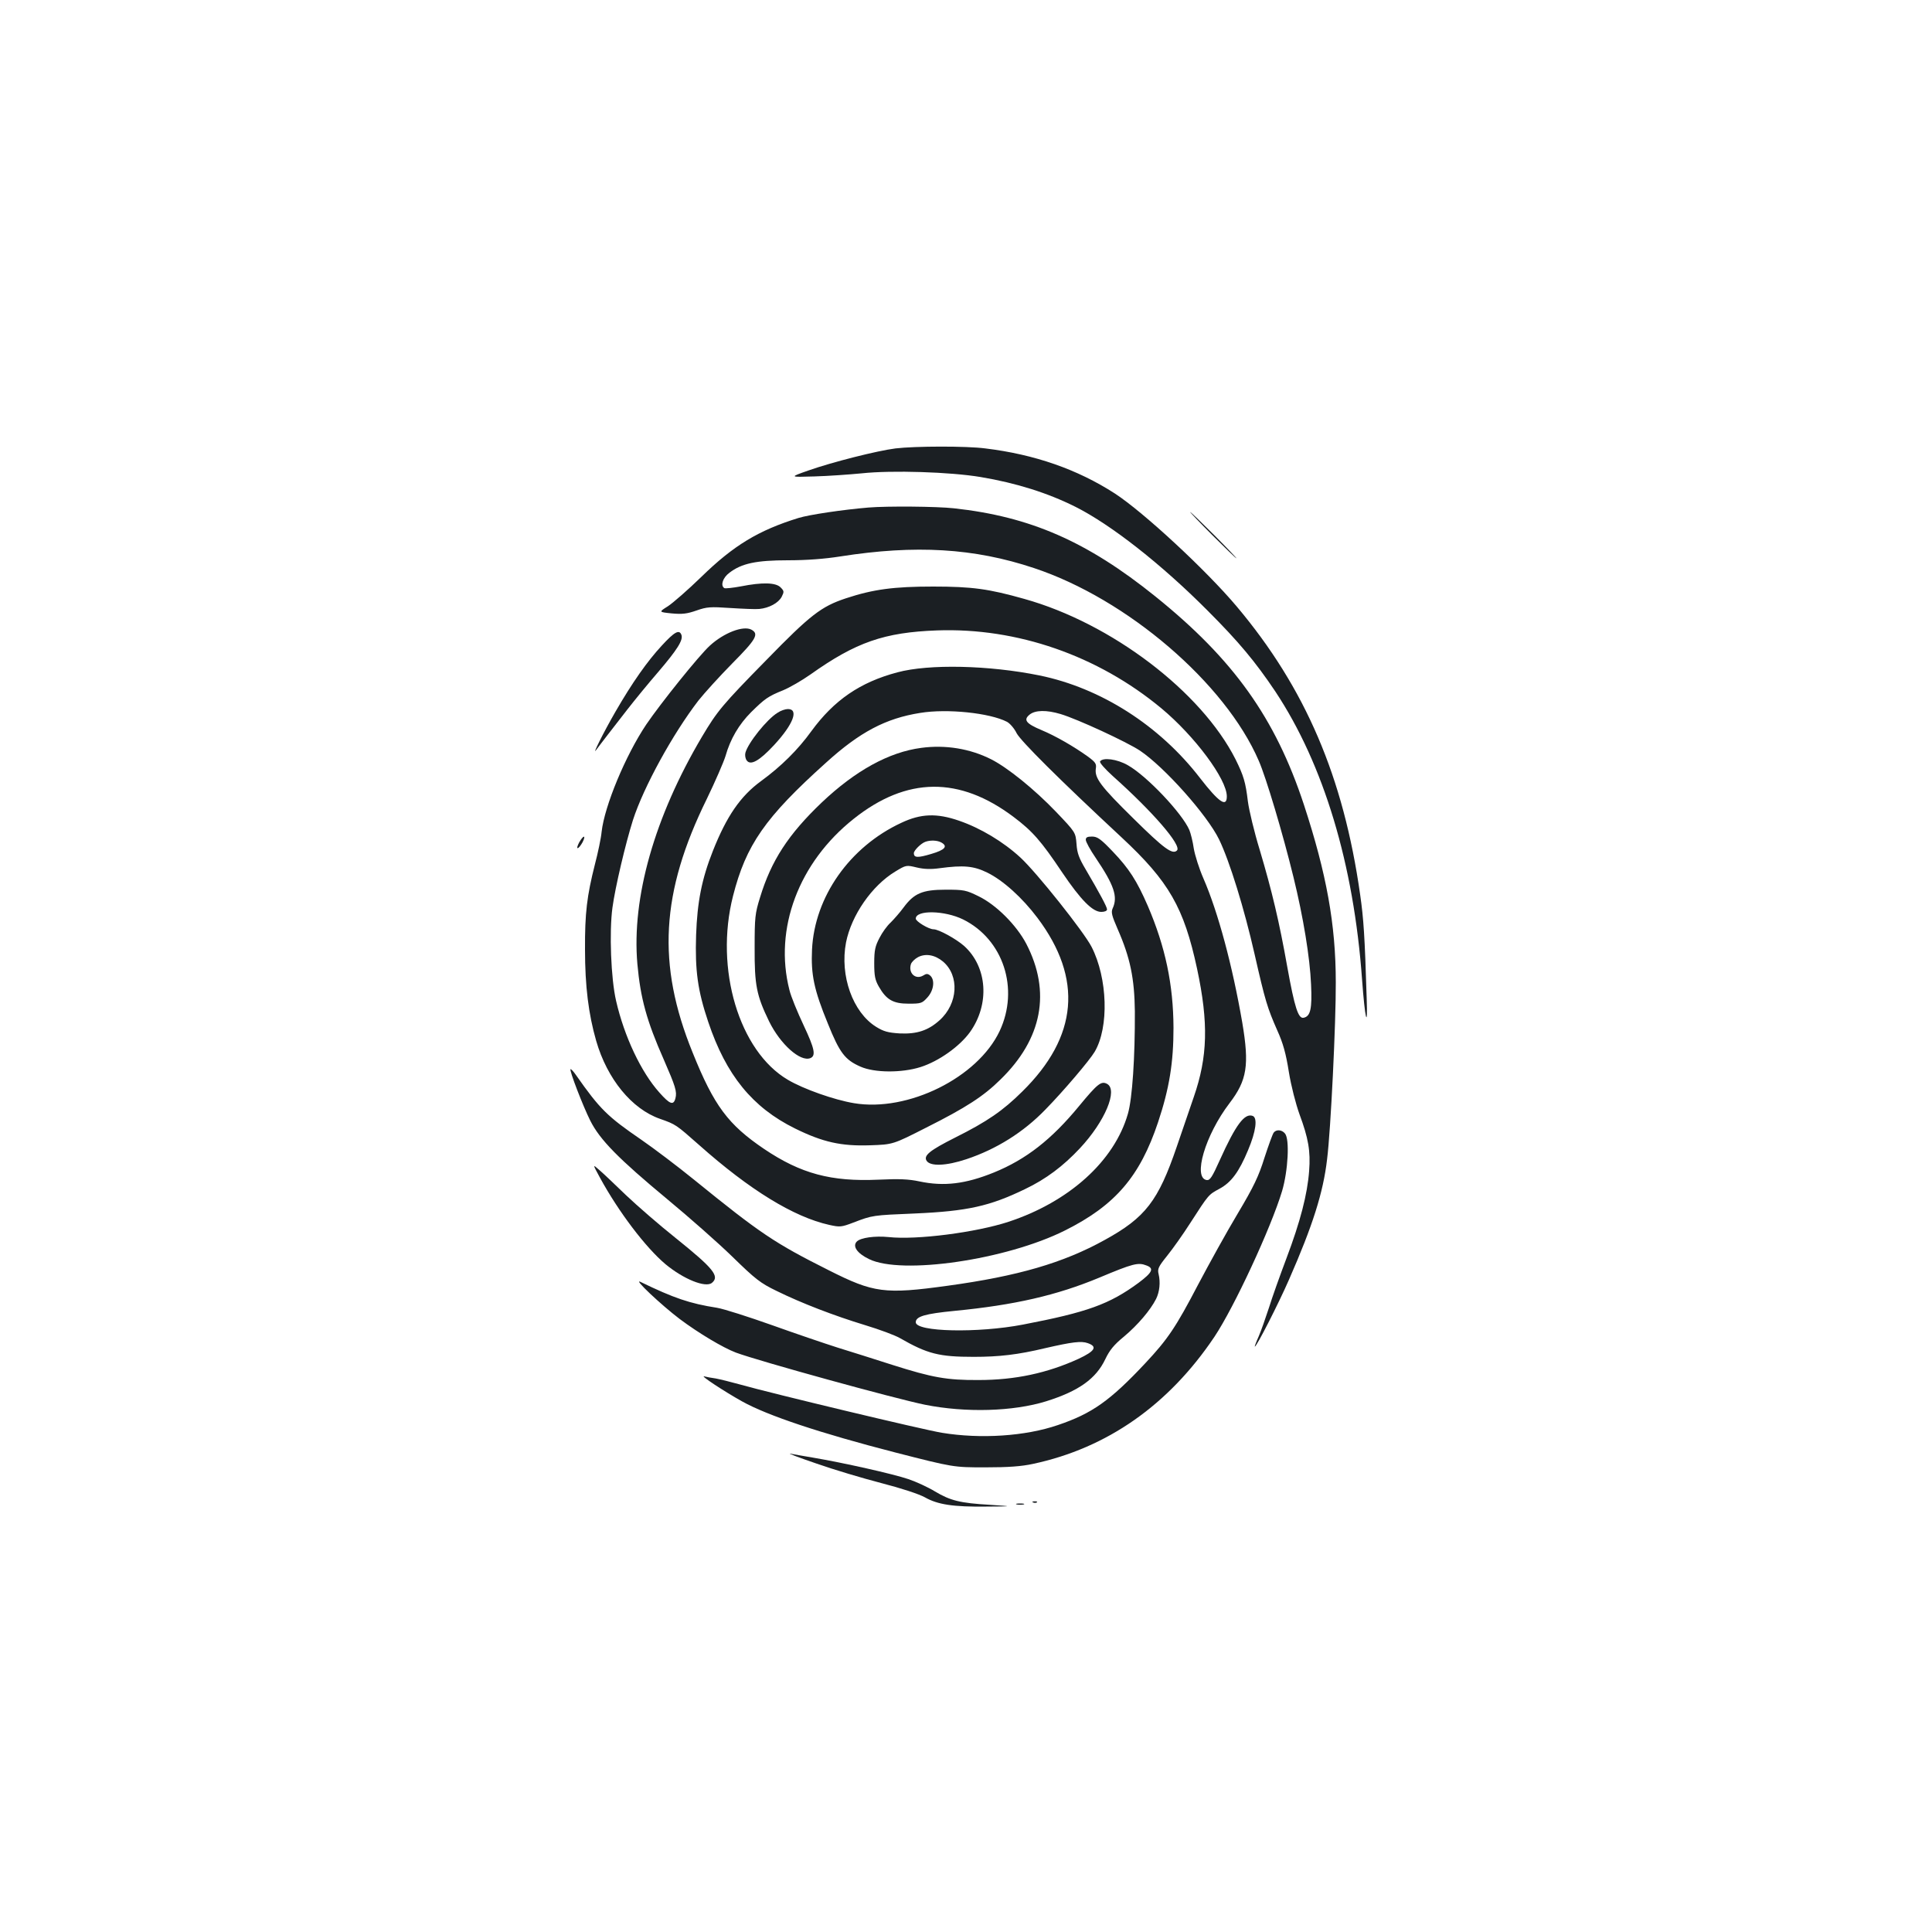 <?xml version="1.0" standalone="no"?>
<!DOCTYPE svg PUBLIC "-//W3C//DTD SVG 20010904//EN"
 "http://www.w3.org/TR/2001/REC-SVG-20010904/DTD/svg10.dtd">
<svg version="1.0" xmlns="http://www.w3.org/2000/svg"
 width="1000pt" height="1000pt" viewBox="0 0 1000 1000"
 preserveAspectRatio="xMidYMid meet">
<g transform="translate(0,1000) scale(0.1,-0.1)"
fill="#1b1f23" stroke="none">
<path d="M4635 7679 c-95 -12 -328 -71 -450 -114 -100 -35 -100 -35 30 -31 72
2 182 10 245 16 157 17 460 7 615 -19 186 -31 349 -83 491 -154 185 -93 445
-297 684 -537 161 -161 247 -264 351 -419 250 -377 406 -893 449 -1491 15
-205 30 -265 24 -100 -10 326 -16 415 -34 540 -86 607 -283 1068 -638 1490
-158 188 -483 489 -632 586 -194 125 -415 202 -670 233 -99 13 -364 12 -465 0z"/>
<path d="M4495 7373 c-132 -11 -307 -37 -362 -54 -207 -64 -336 -142 -503
-305 -69 -67 -147 -135 -173 -152 -48 -30 -48 -30 20 -37 55 -5 79 -2 128 15
54 19 72 20 175 13 63 -4 131 -7 150 -5 51 5 99 31 116 63 13 26 13 30 -6 49
-25 25 -94 27 -205 5 -43 -8 -82 -12 -86 -9 -21 13 -8 54 26 79 63 49 140 65
303 65 96 0 190 7 272 20 389 61 692 43 1001 -60 483 -160 991 -596 1164 -997
38 -86 125 -378 180 -603 51 -208 85 -416 91 -555 6 -127 -3 -166 -39 -173
-27 -5 -46 52 -84 263 -42 236 -79 392 -143 607 -28 91 -55 204 -61 250 -12
100 -22 133 -64 218 -177 350 -642 704 -1093 830 -184 52 -270 64 -472 64
-203 0 -310 -14 -452 -61 -127 -42 -184 -86 -410 -318 -230 -234 -256 -266
-335 -399 -245 -414 -364 -832 -334 -1175 16 -178 48 -295 137 -496 60 -138
69 -165 60 -200 -10 -38 -29 -31 -83 30 -95 106 -182 291 -224 474 -27 115
-36 359 -19 483 14 105 68 333 106 453 55 171 206 446 339 619 31 39 109 125
175 192 124 125 140 153 99 175 -42 22 -142 -16 -215 -83 -57 -52 -255 -299
-329 -408 -108 -161 -216 -422 -231 -555 -3 -33 -19 -109 -35 -170 -41 -162
-52 -251 -51 -440 0 -189 18 -334 58 -473 57 -197 184 -352 330 -403 82 -29
82 -29 202 -135 262 -233 490 -373 674 -414 55 -12 62 -12 125 12 99 38 100
38 318 47 273 12 388 38 570 126 109 52 198 119 285 212 129 138 198 302 140
333 -30 16 -49 1 -144 -114 -143 -174 -275 -277 -442 -345 -146 -59 -257 -73
-385 -46 -56 12 -105 14 -213 9 -244 -11 -401 31 -591 159 -186 126 -259 223
-370 499 -186 457 -165 829 74 1314 43 89 86 188 96 220 25 89 70 165 133 228
71 70 88 82 165 113 34 14 98 51 142 82 235 167 382 218 655 228 414 15 832
-130 1161 -403 173 -144 339 -367 339 -456 0 -59 -41 -31 -138 94 -210 273
-514 467 -832 532 -261 53 -572 60 -735 16 -193 -51 -328 -144 -445 -304 -70
-97 -157 -183 -261 -259 -107 -78 -178 -182 -249 -361 -58 -146 -81 -265 -87
-436 -6 -183 8 -287 63 -450 92 -274 228 -442 449 -551 144 -71 239 -92 388
-87 119 4 119 4 292 92 205 103 296 162 383 248 217 211 263 454 134 703 -51
97 -156 202 -247 246 -65 32 -76 34 -170 34 -121 0 -164 -19 -218 -92 -19 -26
-50 -61 -67 -78 -18 -16 -44 -52 -58 -80 -22 -42 -27 -63 -27 -130 0 -66 4
-87 24 -122 39 -68 74 -88 154 -88 65 0 70 2 98 33 33 37 39 91 13 113 -12 10
-20 10 -35 0 -40 -24 -79 12 -64 59 4 11 20 27 37 36 39 20 87 12 129 -23 86
-73 78 -218 -18 -304 -59 -53 -117 -72 -206 -68 -61 4 -83 10 -122 34 -121 75
-189 265 -156 437 28 141 134 294 255 367 56 34 57 34 111 21 38 -9 73 -10
117 -4 126 17 178 12 249 -23 81 -40 180 -129 259 -234 236 -314 210 -615 -79
-899 -100 -99 -181 -155 -347 -238 -131 -66 -165 -93 -148 -120 19 -30 101
-27 206 8 156 52 296 140 409 257 94 96 229 255 255 299 75 127 67 381 -16
543 -40 78 -285 386 -369 463 -88 81 -206 152 -317 190 -115 40 -198 37 -299
-11 -267 -124 -449 -383 -462 -656 -6 -129 10 -208 82 -383 61 -152 89 -188
169 -223 72 -32 213 -33 311 -2 94 30 201 106 255 180 104 145 91 338 -30 447
-41 36 -131 86 -158 86 -25 0 -92 41 -92 55 0 46 149 43 245 -4 208 -103 292
-359 189 -578 -114 -241 -475 -420 -754 -373 -102 17 -261 73 -342 121 -252
148 -380 574 -284 951 67 264 166 407 481 690 175 159 310 230 488 258 139 23
360 0 449 -46 15 -8 38 -34 50 -59 22 -41 215 -234 544 -540 245 -228 322
-363 390 -679 60 -281 55 -456 -17 -664 -22 -64 -62 -180 -88 -257 -96 -281
-162 -367 -373 -483 -215 -119 -449 -187 -813 -237 -326 -45 -383 -37 -615 80
-281 141 -354 190 -699 470 -85 69 -208 162 -272 206 -175 120 -214 158 -338
335 -13 19 -26 32 -28 30 -7 -6 64 -190 102 -266 50 -100 147 -198 400 -408
110 -91 261 -224 335 -296 120 -117 145 -137 230 -178 128 -63 297 -128 458
-177 73 -22 154 -52 180 -67 143 -82 203 -97 382 -97 131 0 228 11 370 45 139
32 187 38 220 26 52 -18 38 -41 -47 -81 -162 -74 -328 -110 -518 -110 -165 -1
-240 13 -445 78 -91 29 -219 70 -285 90 -66 21 -219 73 -339 116 -121 43 -249
84 -285 90 -141 22 -223 50 -396 134 -41 20 108 -120 203 -192 99 -74 223
-148 291 -174 122 -45 818 -237 979 -270 211 -42 456 -35 627 18 169 53 258
117 306 218 22 46 44 74 98 118 70 59 135 135 165 194 18 37 23 85 13 128 -7
27 -1 39 44 95 29 36 83 112 120 170 96 149 94 146 151 177 61 33 101 87 148
200 41 97 50 167 24 177 -42 16 -88 -46 -170 -228 -40 -89 -51 -106 -68 -104
-73 11 -8 233 118 398 91 119 103 197 66 417 -51 295 -125 571 -201 746 -22
50 -44 120 -50 155 -5 36 -16 79 -23 96 -37 86 -219 279 -318 335 -55 32 -130
42 -144 20 -4 -6 25 -39 67 -77 204 -182 357 -358 331 -384 -23 -23 -67 9
-225 165 -171 168 -202 210 -195 259 4 25 -2 33 -41 62 -74 53 -168 107 -240
137 -81 34 -95 53 -62 80 29 24 88 25 161 3 87 -26 340 -143 410 -189 127 -85
348 -333 410 -460 55 -114 130 -357 184 -595 55 -242 66 -277 117 -393 30 -66
45 -120 60 -215 12 -74 36 -166 55 -219 46 -124 58 -191 50 -294 -9 -121 -46
-263 -117 -451 -34 -90 -75 -205 -91 -257 -17 -52 -40 -118 -53 -148 -13 -29
-22 -53 -20 -53 9 0 121 219 177 347 122 278 177 450 197 623 19 151 46 709
45 915 0 300 -48 563 -165 920 -148 449 -364 752 -769 1078 -354 285 -648 413
-1042 456 -89 10 -347 12 -443 4z m376 -1733 c37 -20 21 -39 -51 -60 -70 -21
-90 -20 -90 4 0 14 37 51 60 59 25 9 60 8 81 -3z m1063 -2190 c41 -15 31 -36
-41 -90 -151 -111 -265 -152 -598 -216 -234 -45 -555 -38 -555 12 0 30 47 44
201 59 309 30 528 80 749 172 174 73 201 80 244 63z"/>
<path d="M6275 7230 c66 -66 122 -120 125 -120 2 0 -49 54 -115 120 -66 66
-122 120 -125 120 -2 0 49 -54 115 -120z"/>
<path d="M3425 6658 c-75 -81 -153 -192 -239 -341 -63 -109 -126 -236 -99
-197 10 13 36 48 58 76 22 28 69 89 104 134 35 45 106 132 158 192 99 116 130
165 120 192 -11 29 -35 17 -102 -56z"/>
<path d="M4025 6311 c-55 -33 -154 -157 -167 -208 -3 -12 0 -30 7 -39 20 -28
66 -2 142 80 99 107 129 186 71 186 -13 0 -37 -8 -53 -19z"/>
<path d="M4768 6129 c-167 -22 -341 -118 -515 -283 -172 -164 -261 -300 -319
-491 -26 -83 -28 -104 -28 -260 -1 -195 10 -248 75 -382 58 -118 161 -210 213
-190 30 12 23 48 -34 169 -32 68 -66 150 -74 184 -81 317 48 660 333 886 274
218 547 221 828 9 97 -73 142 -124 251 -287 96 -142 157 -204 202 -204 17 0
30 5 30 13 0 13 -39 85 -110 206 -35 59 -45 85 -48 133 -5 60 -5 60 -106 166
-112 117 -251 229 -336 272 -109 55 -236 76 -362 59z"/>
<path d="M2998 5640 c-9 -17 -13 -30 -8 -30 5 0 16 14 25 30 20 39 5 39 -17 0z"/>
<path d="M5620 5653 c0 -10 23 -52 51 -93 96 -142 116 -202 88 -262 -9 -20 -4
-38 26 -107 65 -148 87 -255 89 -426 1 -237 -13 -450 -36 -530 -70 -244 -303
-455 -618 -559 -168 -55 -475 -95 -621 -79 -70 7 -144 -3 -164 -23 -24 -24 1
-61 63 -91 169 -83 710 -4 1014 148 260 130 388 279 482 560 59 177 80 310 80
489 -1 224 -42 419 -133 631 -57 131 -97 193 -181 281 -63 66 -80 78 -108 78
-24 0 -32 -4 -32 -17z"/>
<path d="M6593 4138 c-6 -7 -27 -66 -48 -130 -30 -96 -55 -149 -139 -290 -57
-95 -148 -260 -204 -366 -116 -222 -157 -283 -274 -408 -182 -194 -275 -260
-452 -320 -169 -58 -400 -73 -601 -40 -97 16 -875 202 -1045 250 -47 13 -103
27 -125 31 -22 3 -49 8 -60 11 -24 6 102 -77 195 -129 132 -74 406 -165 794
-265 301 -77 301 -77 466 -77 120 0 187 5 247 18 384 82 702 305 939 658 102
153 292 562 350 754 31 105 40 269 15 298 -16 20 -45 22 -58 5z"/>
<path d="M3105 3905 c97 -178 237 -362 339 -448 94 -78 208 -124 241 -97 41
34 9 74 -189 233 -83 66 -198 166 -256 221 -58 56 -120 115 -139 131 -34 30
-34 30 4 -40z"/>
<path d="M4225 2425 c88 -31 239 -76 335 -101 105 -27 196 -57 227 -74 67 -38
147 -50 318 -48 140 1 140 1 20 9 -156 9 -206 22 -285 69 -36 22 -99 51 -138
64 -79 27 -338 85 -492 111 -52 9 -106 18 -120 21 -14 2 47 -21 135 -51z"/>
<path d="M5348 2223 c7 -3 16 -2 19 1 4 3 -2 6 -13 5 -11 0 -14 -3 -6 -6z"/>
<path d="M5263 2213 c9 -2 25 -2 35 0 9 3 1 5 -18 5 -19 0 -27 -2 -17 -5z"/>
</g>
</svg>
